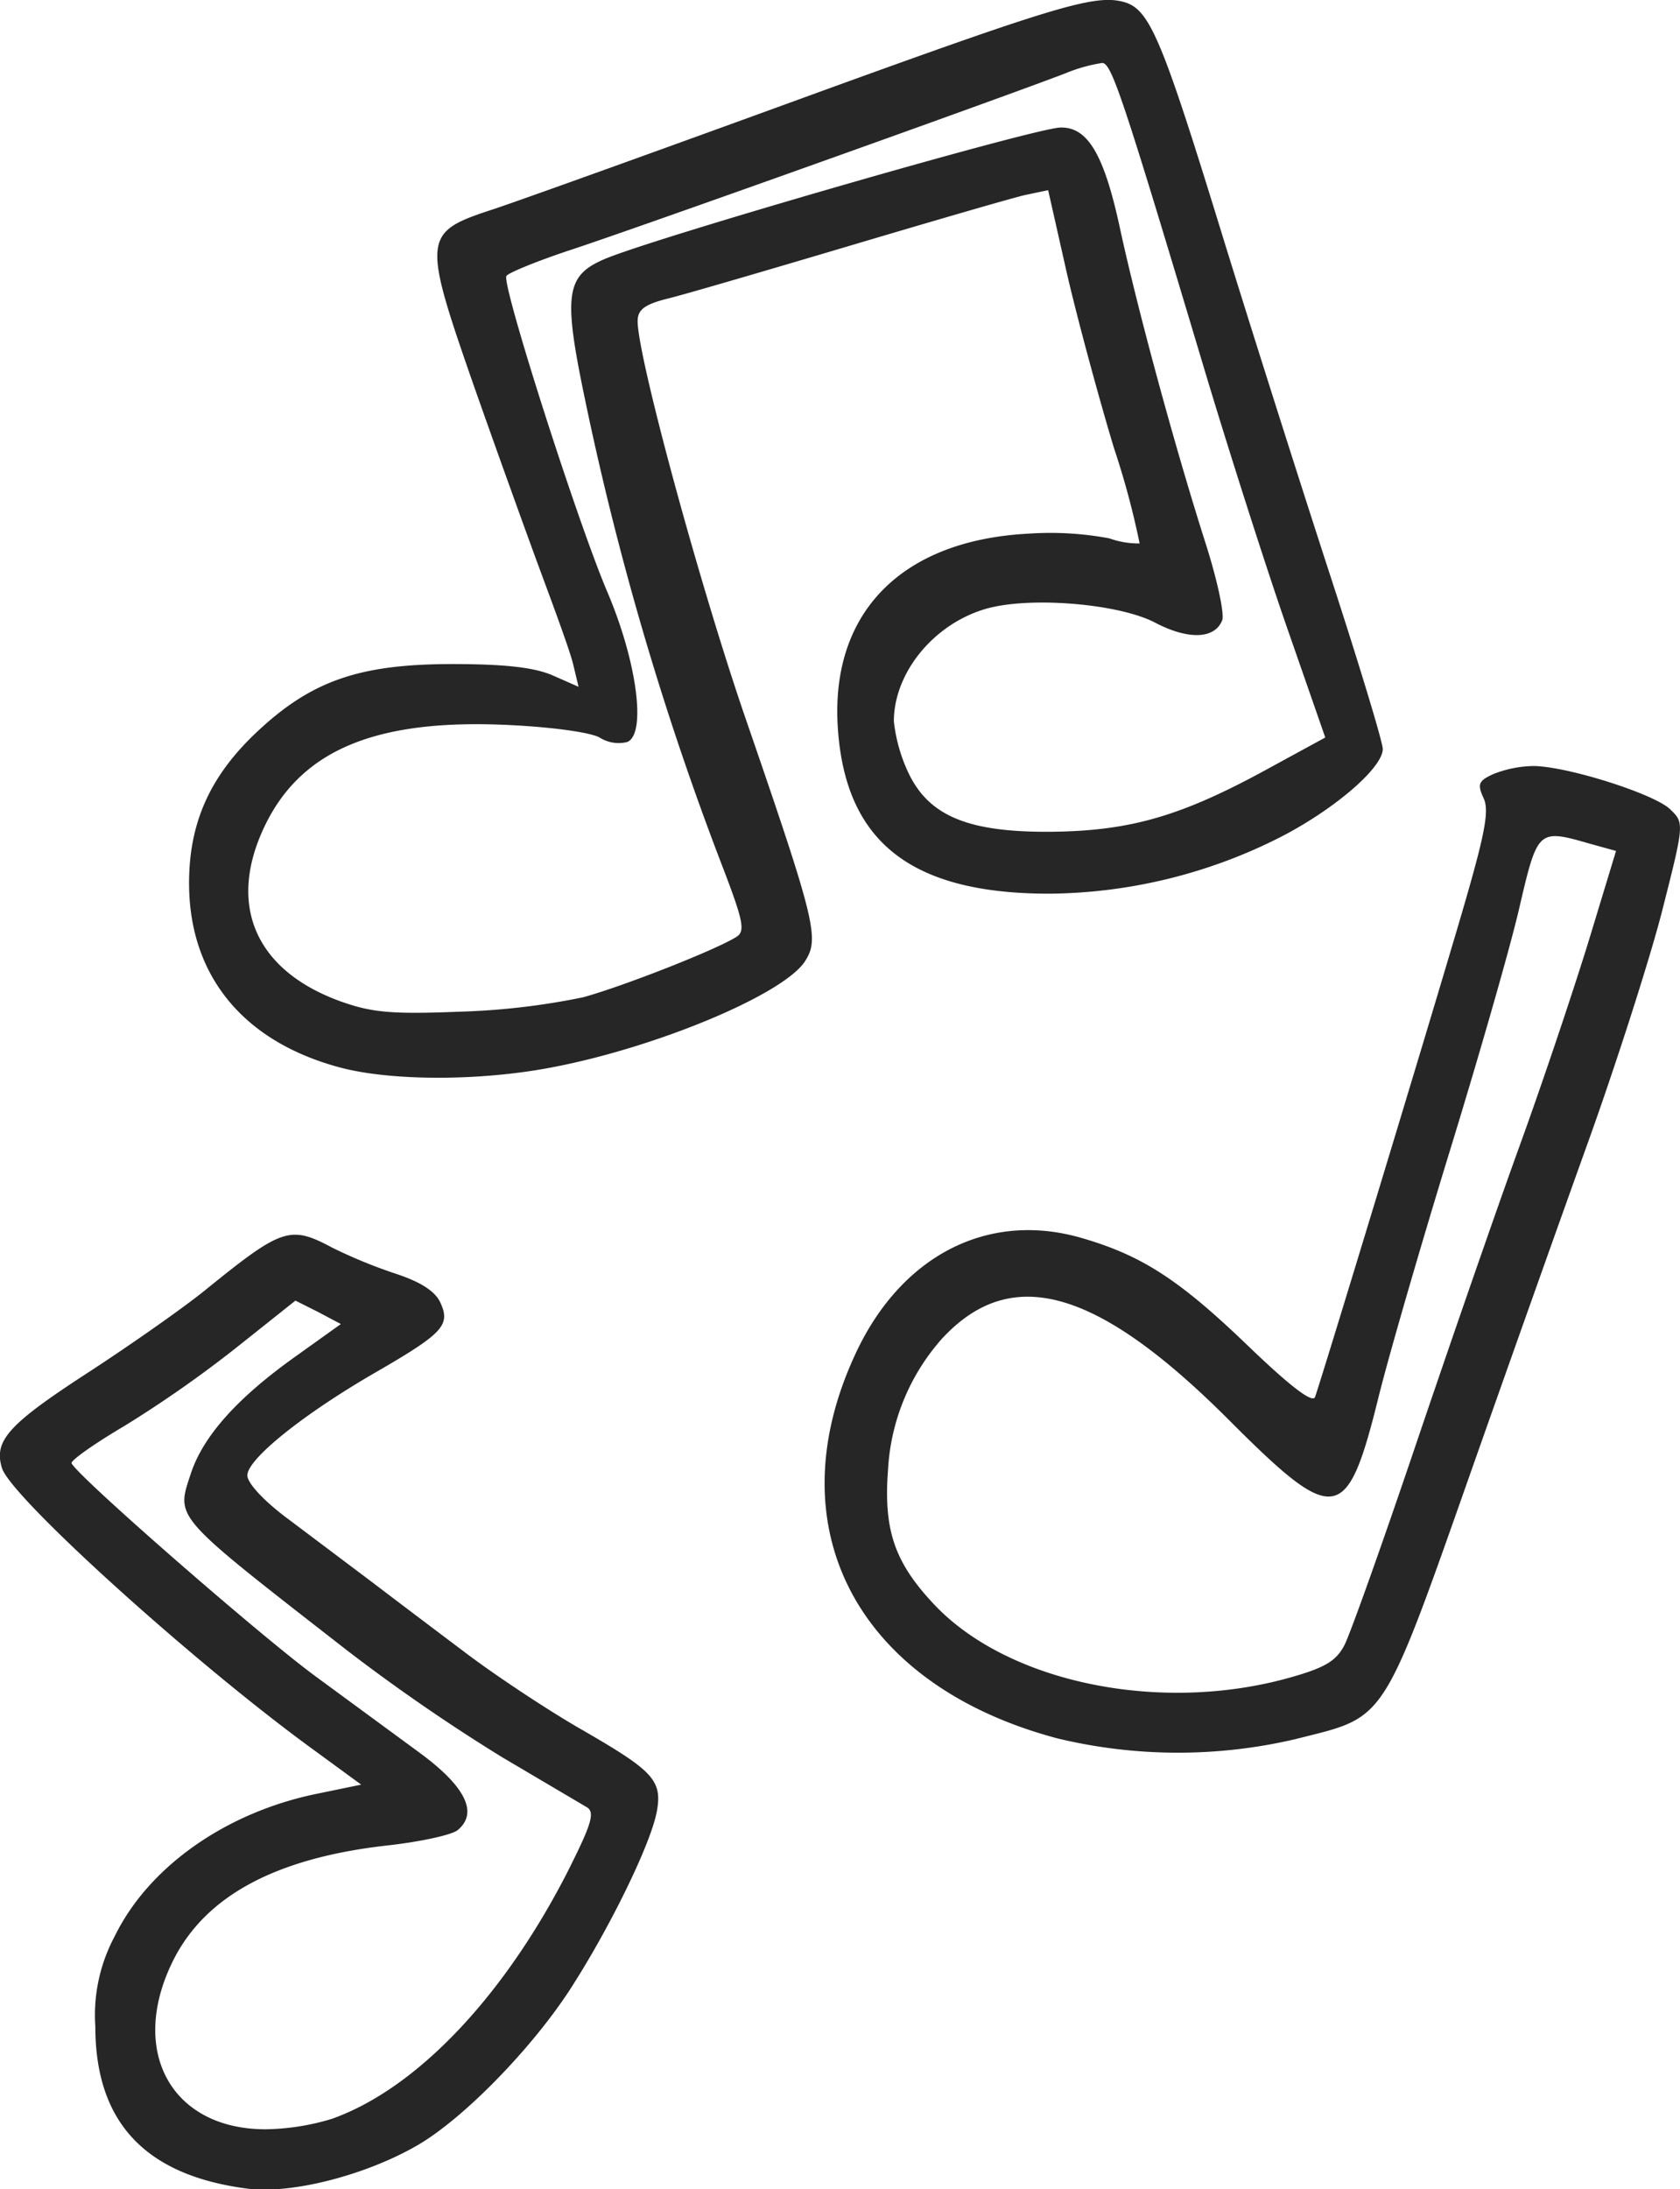 <svg xmlns="http://www.w3.org/2000/svg" viewBox="0 0 147.86 192.59"><defs><style>.cls-1{fill:#262626;}</style></defs><title>Asset 33</title><g id="Layer_2" data-name="Layer 2"><g id="OBJECTS"><path class="cls-1" d="M147,71.2c-1.41-1.37-9.14-3.81-12.07-3.81a10,10,0,0,0-3.48.7c-1.33.6-1.45.89-.87,2.14s0,3.7-2.93,13.51c-3.48,11.71-11.3,37.42-11.91,39.16-.21.57-2.16-.92-5.77-4.38-6.14-5.92-9.43-8.06-14.77-9.61-8.29-2.41-16,1.58-20,10.39-7,15.27.35,29,17.9,33.64A45.37,45.37,0,0,0,114,153c8.23-2.09,7.48-.91,16.19-25.6,2.85-8.07,7.15-20.17,9.56-26.87s5.33-15.77,6.47-20.13C148.25,72.42,148.25,72.41,147,71.2Zm-7,11c-1.21,4-4,12.38-6.24,18.56s-6.4,18.21-9.28,26.72-5.65,16.27-6.15,17.24c-.73,1.41-1.73,2-4.83,2.87-11.44,3.21-24.87.43-31.34-6.5-3.44-3.67-4.41-6.51-4-11.83a18.88,18.88,0,0,1,4.78-11.53c6.09-6.55,13.66-4.38,25.24,7.21,9.33,9.34,10.37,9.18,13.14-2,.89-3.61,3.72-13.35,6.27-21.65s5.32-17.91,6.12-21.39c1.62-6.94,1.63-7,6.24-5.67l2.28.63Z"/><path class="cls-1" d="M56.12,28.26c0-1,.58-1.48,2.68-2,1.48-.36,8.72-2.48,16.09-4.67s14.28-4.2,15.36-4.44l2-.42L93.89,24c.92,4,2.79,10.9,4.15,15.41a71.75,71.75,0,0,1,2.26,8.4,7.71,7.71,0,0,1-2.67-.45,28.27,28.27,0,0,0-7.16-.41C79.25,47.55,73,54,73.75,64.2c.72,9.93,6.51,14.42,18.6,14.42a45.72,45.72,0,0,0,19.85-4.73c4.91-2.41,9.5-6.28,9.5-8,0-.6-2.08-7.45-4.62-15.25s-6.8-21.19-9.45-29.78C102.18,3.13,101.17.75,98.82.15c-2.57-.64-6,.4-29.62,9C57,13.59,45.37,17.77,43.32,18.44c-6.11,2-6.16,2.45-1.65,15.4,2.08,5.91,4.79,13.43,6,16.69s2.51,6.8,2.77,7.89l.48,2-2.27-1c-1.6-.7-4.18-1-8.82-1-8.2,0-12.43,1.46-17.25,6-4.12,3.88-5.94,8-5.94,13.27,0,8.12,4.75,13.93,13.25,16.21,4.49,1.21,12.36,1.22,18.68,0C57.8,92.15,69,87.47,70.86,84.55c1.28-2,.92-3.47-5.28-21.46C61.54,51.32,56.12,31.38,56.12,28.26Zm8.71,54.15c-1.79,1.14-9.91,4.33-13.49,5.32A62.53,62.53,0,0,1,40.5,89c-6,.24-7.75.08-10.48-.89-7.63-2.74-10.11-8.62-6.61-15.67,3.26-6.54,9.83-9.21,21.33-8.66,3.88.18,7.31.66,8.06,1.12a3.13,3.13,0,0,0,2.39.38c1.72-.66.88-7.07-1.74-13.21S44.13,25,44.57,24.28C44.74,24,47.2,23,50,22.06,55,20.45,88.89,8.34,93.77,6.45A14,14,0,0,1,97,5.54c.83,0,1.77,2.81,9.08,27.22,2.07,6.89,5.28,16.94,7.15,22.33l3.41,9.79-5.32,2.9c-7.35,4-11.81,5.3-18.61,5.39-7.49.09-11-1.37-12.81-5.29a14.33,14.33,0,0,1-1.23-4.42c0-4.23,3.44-8.5,8-9.87,3.8-1.15,11.76-.51,15,1.19,2.92,1.53,5.26,1.44,5.9-.22.21-.53-.44-3.56-1.45-6.72-2.78-8.72-6-20.64-7.52-27.62-1.4-6.56-2.84-9.06-5.26-9-2.13,0-36,9.77-40.2,11.6-3.32,1.44-3.57,3.11-1.7,12.09a264.12,264.12,0,0,0,12.2,41.46C65.41,81,65.6,81.92,64.83,82.41Z"/><path class="cls-1" d="M50.92,152c-2.8-1.62-7.21-4.54-9.79-6.48s-6.37-4.8-8.43-6.37l-7.34-5.52c-2.12-1.57-3.59-3.15-3.59-3.84,0-1.43,4.93-5.39,11.31-9.07,5.91-3.42,6.59-4.14,5.68-6.12-.45-1-1.73-1.83-4-2.57a43.93,43.93,0,0,1-5.5-2.26c-3.74-2-4.43-1.76-11.24,3.76-1.89,1.53-6.56,4.81-10.41,7.31-6.89,4.48-8.19,5.93-7.43,8.33.84,2.6,17,17.2,27.37,24.73L31.79,157l-3.88.8c-8,1.63-14.81,6.4-17.81,12.53a14.7,14.7,0,0,0-1.71,7.94c0,8.45,4.41,13.11,13.38,14.27,3.88.5,10.44-1.18,15-3.83,4.05-2.36,10-8.47,13.38-13.66,3.51-5.42,7.11-12.8,7.65-15.65S57.41,155.74,50.92,152Zm-.74,12.22c-5.68,11.3-13.48,19.54-21,22.19a21,21,0,0,1-5.8.91c-8.31,0-12.1-6.9-8.14-14.85,2.83-5.66,9-9,18.77-10.11,3-.33,5.77-.94,6.27-1.36,1.83-1.51.7-3.82-3.3-6.77l-9.09-6.67C23,144,6.65,129.72,6.3,128.72c-.08-.24,2-1.71,4.61-3.25a104.28,104.28,0,0,0,9.91-6.93L26,114.42l2,1,2,1.06-4,2.86c-5.15,3.67-8.11,7-9.2,10.28-1.31,4-1.69,3.55,13.68,15.52a162,162,0,0,0,13.75,9.47L51.67,159C52.36,159.44,52.05,160.48,50.18,164.21Z"/></g></g></svg>